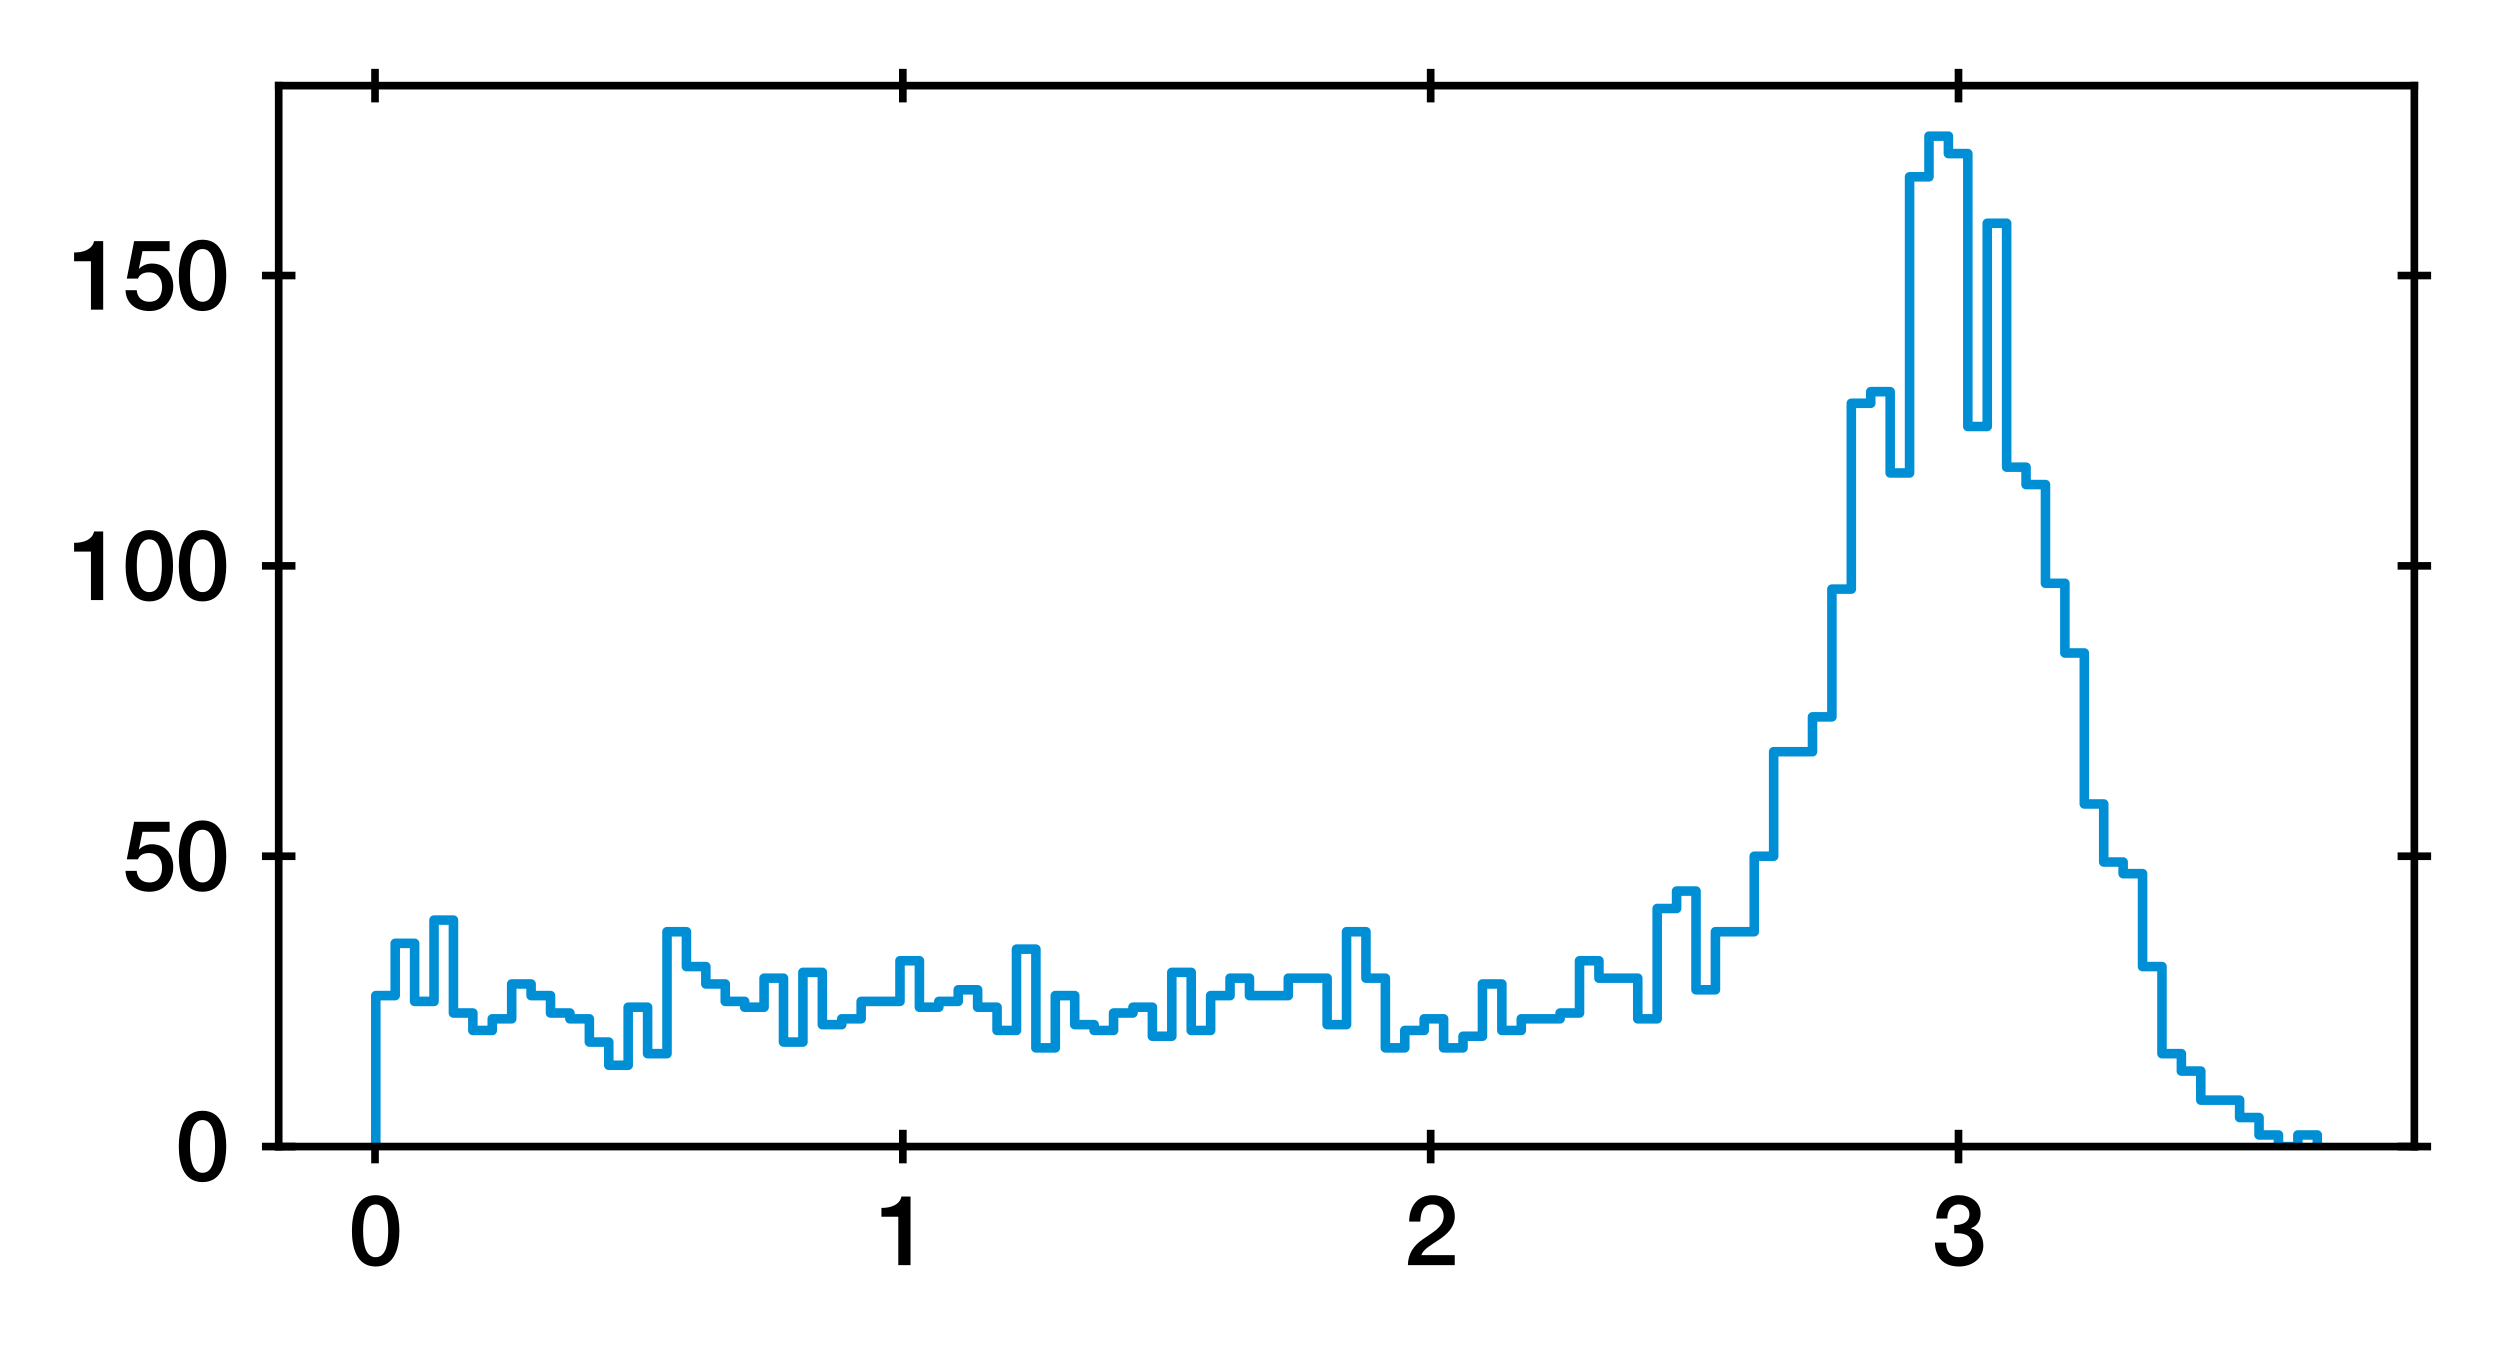 <?xml version="1.0" encoding="utf-8" standalone="no"?>
<!DOCTYPE svg PUBLIC "-//W3C//DTD SVG 1.1//EN"
  "http://www.w3.org/Graphics/SVG/1.1/DTD/svg11.dtd">
<svg xmlns:xlink="http://www.w3.org/1999/xlink" width="261.278pt" height="141.33pt" viewBox="0 0 261.278 141.33" xmlns="http://www.w3.org/2000/svg" version="1.1">
 <defs>
  <style type="text/css">*{stroke-linejoin: round; stroke-linecap: butt}</style>
 </defs>
 <g id="figure_1">
  <g id="patch_1">
   <path d="M 0 141.33 
L 261.278 141.33 
L 261.278 0 
L 0 0 
z
" style="fill: #ffffff"/>
  </g>
  <g id="axes_1">
   <g id="patch_2">
    <path d="M 29.128 119.83 
L 252.328 119.83 
L 252.328 8.95 
L 29.128 8.95 
z
" style="fill: #ffffff"/>
   </g>
   <g id="matplotlib.axis_1">
    <g id="xtick_1">
     <g id="line2d_1">
      <defs>
       <path id="m9ccc5609b1" d="M 0 1.75 
L 0 -1.75 
" style="stroke: #000000; stroke-width: 0.8"/>
      </defs>
      <g>
       <use xlink:href="#m9ccc5609b1" x="39.193" y="119.83" style="stroke: #000000; stroke-width: 0.8"/>
      </g>
     </g>
     <g id="line2d_2">
      <g>
       <use xlink:href="#m9ccc5609b1" x="39.193" y="8.95" style="stroke: #000000; stroke-width: 0.8"/>
      </g>
     </g>
     <g id="text_1">
      <!-- 0 -->
      <g transform="translate(36.413 132.221)scale(0.1 -0.1)">
       <defs>
        <path id="HelveticaNeue-Medium-30" d="M 1779 518 
C 1139 518 960 1306 960 2240 
C 960 3174 1139 3962 1779 3962 
C 2419 3962 2598 3174 2598 2240 
C 2598 1306 2419 518 1779 518 
z
M 1779 4570 
C 493 4570 230 3258 230 2240 
C 230 1222 493 -90 1779 -90 
C 3066 -90 3328 1222 3328 2240 
C 3328 3258 3066 4570 1779 4570 
z
" transform="scale(0.016)"/>
       </defs>
       <use xlink:href="#HelveticaNeue-Medium-30"/>
      </g>
     </g>
    </g>
    <g id="xtick_2">
     <g id="line2d_3">
      <g>
       <use xlink:href="#m9ccc5609b1" x="94.357" y="119.83" style="stroke: #000000; stroke-width: 0.8"/>
      </g>
     </g>
     <g id="line2d_4">
      <g>
       <use xlink:href="#m9ccc5609b1" x="94.357" y="8.95" style="stroke: #000000; stroke-width: 0.8"/>
      </g>
     </g>
     <g id="text_2">
      <!-- 1 -->
      <g transform="translate(91.577 132.221)scale(0.1 -0.1)">
       <defs>
        <path id="HelveticaNeue-Medium-31" d="M 339 3162 
L 1440 3162 
L 1440 0 
L 2240 0 
L 2240 4480 
L 1645 4480 
C 1536 3942 954 3731 339 3738 
L 339 3162 
z
" transform="scale(0.016)"/>
       </defs>
       <use xlink:href="#HelveticaNeue-Medium-31"/>
      </g>
     </g>
    </g>
    <g id="xtick_3">
     <g id="line2d_5">
      <g>
       <use xlink:href="#m9ccc5609b1" x="149.521" y="119.83" style="stroke: #000000; stroke-width: 0.8"/>
      </g>
     </g>
     <g id="line2d_6">
      <g>
       <use xlink:href="#m9ccc5609b1" x="149.521" y="8.95" style="stroke: #000000; stroke-width: 0.8"/>
      </g>
     </g>
     <g id="text_3">
      <!-- 2 -->
      <g transform="translate(146.741 132.221)scale(0.1 -0.1)">
       <defs>
        <path id="HelveticaNeue-Medium-32" d="M 3309 653 
L 1126 653 
C 1254 1050 1798 1325 2317 1683 
C 2829 2042 3315 2483 3315 3194 
C 3315 3770 2970 4570 1875 4570 
C 877 4570 333 3834 333 2842 
L 1062 2842 
C 1082 3469 1254 3962 1830 3962 
C 2458 3962 2592 3488 2586 3168 
C 2573 2470 1818 2118 1235 1696 
C 634 1293 256 736 250 0 
L 3309 0 
L 3309 653 
z
" transform="scale(0.016)"/>
       </defs>
       <use xlink:href="#HelveticaNeue-Medium-32"/>
      </g>
     </g>
    </g>
    <g id="xtick_4">
     <g id="line2d_7">
      <g>
       <use xlink:href="#m9ccc5609b1" x="204.685" y="119.83" style="stroke: #000000; stroke-width: 0.8"/>
      </g>
     </g>
     <g id="line2d_8">
      <g>
       <use xlink:href="#m9ccc5609b1" x="204.685" y="8.95" style="stroke: #000000; stroke-width: 0.8"/>
      </g>
     </g>
     <g id="text_4">
      <!-- 3 -->
      <g transform="translate(201.905 132.221)scale(0.1 -0.1)">
       <defs>
        <path id="HelveticaNeue-Medium-33" d="M 1459 2080 
C 2035 2106 2630 2016 2630 1318 
C 2630 806 2259 518 1773 518 
C 1203 518 909 928 928 1472 
L 198 1472 
C 218 538 736 -90 1773 -90 
C 2630 -90 3360 435 3360 1280 
C 3360 1856 3053 2298 2547 2400 
L 2547 2413 
C 2976 2566 3181 2925 3181 3373 
C 3181 4166 2464 4570 1766 4570 
C 864 4570 320 3917 282 3046 
L 1011 3046 
C 998 3507 1248 3962 1754 3962 
C 2157 3962 2451 3706 2451 3328 
C 2451 2778 1946 2605 1459 2624 
L 1459 2080 
z
" transform="scale(0.016)"/>
       </defs>
       <use xlink:href="#HelveticaNeue-Medium-33"/>
      </g>
     </g>
    </g>
   </g>
   <g id="matplotlib.axis_2">
    <g id="ytick_1">
     <g id="line2d_9">
      <defs>
       <path id="m3f8c6e85a3" d="M 1.75 0 
L -1.75 -0 
" style="stroke: #000000; stroke-width: 0.8"/>
      </defs>
      <g>
       <use xlink:href="#m3f8c6e85a3" x="29.128" y="119.83" style="stroke: #000000; stroke-width: 0.8"/>
      </g>
     </g>
     <g id="line2d_10">
      <g>
       <use xlink:href="#m3f8c6e85a3" x="252.328" y="119.83" style="stroke: #000000; stroke-width: 0.8"/>
      </g>
     </g>
     <g id="text_5">
      <!-- 0 -->
      <g transform="translate(18.319 123.4)scale(0.1 -0.1)">
       <use xlink:href="#HelveticaNeue-Medium-30"/>
      </g>
     </g>
    </g>
    <g id="ytick_2">
     <g id="line2d_11">
      <g>
       <use xlink:href="#m3f8c6e85a3" x="29.128" y="89.485" style="stroke: #000000; stroke-width: 0.8"/>
      </g>
     </g>
     <g id="line2d_12">
      <g>
       <use xlink:href="#m3f8c6e85a3" x="252.328" y="89.485" style="stroke: #000000; stroke-width: 0.8"/>
      </g>
     </g>
     <g id="text_6">
      <!-- 50 -->
      <g transform="translate(12.759 93.055)scale(0.1 -0.1)">
       <defs>
        <path id="HelveticaNeue-Medium-35" d="M 307 2029 
L 1037 2029 
C 1152 2342 1453 2438 1760 2438 
C 2349 2438 2611 1997 2611 1504 
C 2611 960 2400 518 1779 518 
C 1306 518 998 794 954 1274 
L 224 1274 
C 256 378 928 -90 1792 -90 
C 2893 -90 3341 800 3341 1517 
C 3341 2374 2829 3014 1939 3014 
C 1638 3014 1312 2893 1114 2675 
L 1101 2688 
L 1331 3827 
L 3104 3827 
L 3104 4480 
L 787 4480 
L 307 2029 
z
" transform="scale(0.016)"/>
       </defs>
       <use xlink:href="#HelveticaNeue-Medium-35"/>
       <use xlink:href="#HelveticaNeue-Medium-30" x="55.6"/>
      </g>
     </g>
    </g>
    <g id="ytick_3">
     <g id="line2d_13">
      <g>
       <use xlink:href="#m3f8c6e85a3" x="29.128" y="59.14" style="stroke: #000000; stroke-width: 0.8"/>
      </g>
     </g>
     <g id="line2d_14">
      <g>
       <use xlink:href="#m3f8c6e85a3" x="252.328" y="59.14" style="stroke: #000000; stroke-width: 0.8"/>
      </g>
     </g>
     <g id="text_7">
      <!-- 100 -->
      <g transform="translate(7.2 62.711)scale(0.1 -0.1)">
       <use xlink:href="#HelveticaNeue-Medium-31"/>
       <use xlink:href="#HelveticaNeue-Medium-30" x="55.6"/>
       <use xlink:href="#HelveticaNeue-Medium-30" x="111.2"/>
      </g>
     </g>
    </g>
    <g id="ytick_4">
     <g id="line2d_15">
      <g>
       <use xlink:href="#m3f8c6e85a3" x="29.128" y="28.796" style="stroke: #000000; stroke-width: 0.8"/>
      </g>
     </g>
     <g id="line2d_16">
      <g>
       <use xlink:href="#m3f8c6e85a3" x="252.328" y="28.796" style="stroke: #000000; stroke-width: 0.8"/>
      </g>
     </g>
     <g id="text_8">
      <!-- 150 -->
      <g transform="translate(7.2 32.366)scale(0.1 -0.1)">
       <use xlink:href="#HelveticaNeue-Medium-31"/>
       <use xlink:href="#HelveticaNeue-Medium-35" x="55.6"/>
       <use xlink:href="#HelveticaNeue-Medium-30" x="111.2"/>
      </g>
     </g>
    </g>
   </g>
   <g id="patch_3">
    <path d="M 39.274 119.83 
L 39.274 104.051 
L 41.303 104.051 
L 41.303 98.589 
L 43.332 98.589 
L 43.332 104.658 
L 45.361 104.658 
L 45.361 96.161 
L 47.39 96.161 
L 47.39 105.871 
L 49.419 105.871 
L 49.419 107.692 
L 51.448 107.692 
L 51.448 106.478 
L 53.477 106.478 
L 53.477 102.837 
L 55.506 102.837 
L 55.506 104.051 
L 57.535 104.051 
L 57.535 105.871 
L 59.564 105.871 
L 59.564 106.478 
L 61.594 106.478 
L 61.594 108.906 
L 63.623 108.906 
L 63.623 111.333 
L 65.652 111.333 
L 65.652 105.264 
L 67.681 105.264 
L 67.681 110.12 
L 69.71 110.12 
L 69.71 97.375 
L 71.739 97.375 
L 71.739 101.016 
L 73.768 101.016 
L 73.768 102.837 
L 75.797 102.837 
L 75.797 104.658 
L 77.826 104.658 
L 77.826 105.264 
L 79.855 105.264 
L 79.855 102.23 
L 81.884 102.23 
L 81.884 108.906 
L 83.914 108.906 
L 83.914 101.623 
L 85.943 101.623 
L 85.943 107.085 
L 87.972 107.085 
L 87.972 106.478 
L 90.001 106.478 
L 90.001 104.658 
L 94.059 104.658 
L 94.059 100.409 
L 96.088 100.409 
L 96.088 105.264 
L 98.117 105.264 
L 98.117 104.658 
L 100.146 104.658 
L 100.146 103.444 
L 102.175 103.444 
L 102.175 105.264 
L 104.204 105.264 
L 104.204 107.692 
L 106.234 107.692 
L 106.234 99.196 
L 108.263 99.196 
L 108.263 109.513 
L 110.292 109.513 
L 110.292 104.051 
L 112.321 104.051 
L 112.321 107.085 
L 114.35 107.085 
L 114.35 107.692 
L 116.379 107.692 
L 116.379 105.871 
L 118.408 105.871 
L 118.408 105.264 
L 120.437 105.264 
L 120.437 108.299 
L 122.466 108.299 
L 122.466 101.623 
L 124.495 101.623 
L 124.495 107.692 
L 126.524 107.692 
L 126.524 104.051 
L 128.554 104.051 
L 128.554 102.23 
L 130.583 102.23 
L 130.583 104.051 
L 134.641 104.051 
L 134.641 102.23 
L 138.699 102.23 
L 138.699 107.085 
L 140.728 107.085 
L 140.728 97.375 
L 142.757 97.375 
L 142.757 102.23 
L 144.786 102.23 
L 144.786 109.513 
L 146.815 109.513 
L 146.815 107.692 
L 148.844 107.692 
L 148.844 106.478 
L 150.874 106.478 
L 150.874 109.513 
L 152.903 109.513 
L 152.903 108.299 
L 154.932 108.299 
L 154.932 102.837 
L 156.961 102.837 
L 156.961 107.692 
L 158.99 107.692 
L 158.99 106.478 
L 163.048 106.478 
L 163.048 105.871 
L 165.077 105.871 
L 165.077 100.409 
L 167.106 100.409 
L 167.106 102.23 
L 171.164 102.23 
L 171.164 106.478 
L 173.194 106.478 
L 173.194 94.947 
L 175.223 94.947 
L 175.223 93.127 
L 177.252 93.127 
L 177.252 103.444 
L 179.281 103.444 
L 179.281 97.375 
L 183.339 97.375 
L 183.339 89.485 
L 185.368 89.485 
L 185.368 78.561 
L 189.426 78.561 
L 189.426 74.92 
L 191.455 74.92 
L 191.455 61.568 
L 193.484 61.568 
L 193.484 42.147 
L 195.514 42.147 
L 195.514 40.933 
L 197.543 40.933 
L 197.543 49.43 
L 199.572 49.43 
L 199.572 18.478 
L 201.601 18.478 
L 201.601 14.23 
L 203.63 14.23 
L 203.63 16.051 
L 205.659 16.051 
L 205.659 44.575 
L 207.688 44.575 
L 207.688 23.333 
L 209.717 23.333 
L 209.717 48.823 
L 211.746 48.823 
L 211.746 50.644 
L 213.775 50.644 
L 213.775 60.961 
L 215.804 60.961 
L 215.804 68.244 
L 217.834 68.244 
L 217.834 84.023 
L 219.863 84.023 
L 219.863 90.092 
L 221.892 90.092 
L 221.892 91.306 
L 223.921 91.306 
L 223.921 101.016 
L 225.95 101.016 
L 225.95 110.12 
L 227.979 110.12 
L 227.979 111.94 
L 230.008 111.94 
L 230.008 114.975 
L 234.066 114.975 
L 234.066 116.796 
L 236.095 116.796 
L 236.095 118.616 
L 238.124 118.616 
L 238.124 119.83 
L 240.154 119.83 
L 240.154 118.616 
L 242.183 118.616 
L 242.183 119.83 
L 242.183 119.83 
" clip-path="url(#pa937bdbeb4)" style="fill: none; stroke: #008fd5; stroke-linejoin: miter"/>
   </g>
   <g id="patch_4">
    <path d="M 29.128 119.83 
L 29.128 8.95 
" style="fill: none; stroke: #000000; stroke-width: 0.8; stroke-linejoin: miter; stroke-linecap: square"/>
   </g>
   <g id="patch_5">
    <path d="M 252.328 119.83 
L 252.328 8.95 
" style="fill: none; stroke: #000000; stroke-width: 0.8; stroke-linejoin: miter; stroke-linecap: square"/>
   </g>
   <g id="patch_6">
    <path d="M 29.128 119.83 
L 252.328 119.83 
" style="fill: none; stroke: #000000; stroke-width: 0.8; stroke-linejoin: miter; stroke-linecap: square"/>
   </g>
   <g id="patch_7">
    <path d="M 29.128 8.95 
L 252.328 8.95 
" style="fill: none; stroke: #000000; stroke-width: 0.8; stroke-linejoin: miter; stroke-linecap: square"/>
   </g>
  </g>
 </g>
 <defs>
  <clipPath id="pa937bdbeb4">
   <rect x="29.128" y="8.95" width="223.2" height="110.88"/>
  </clipPath>
 </defs>
</svg>
